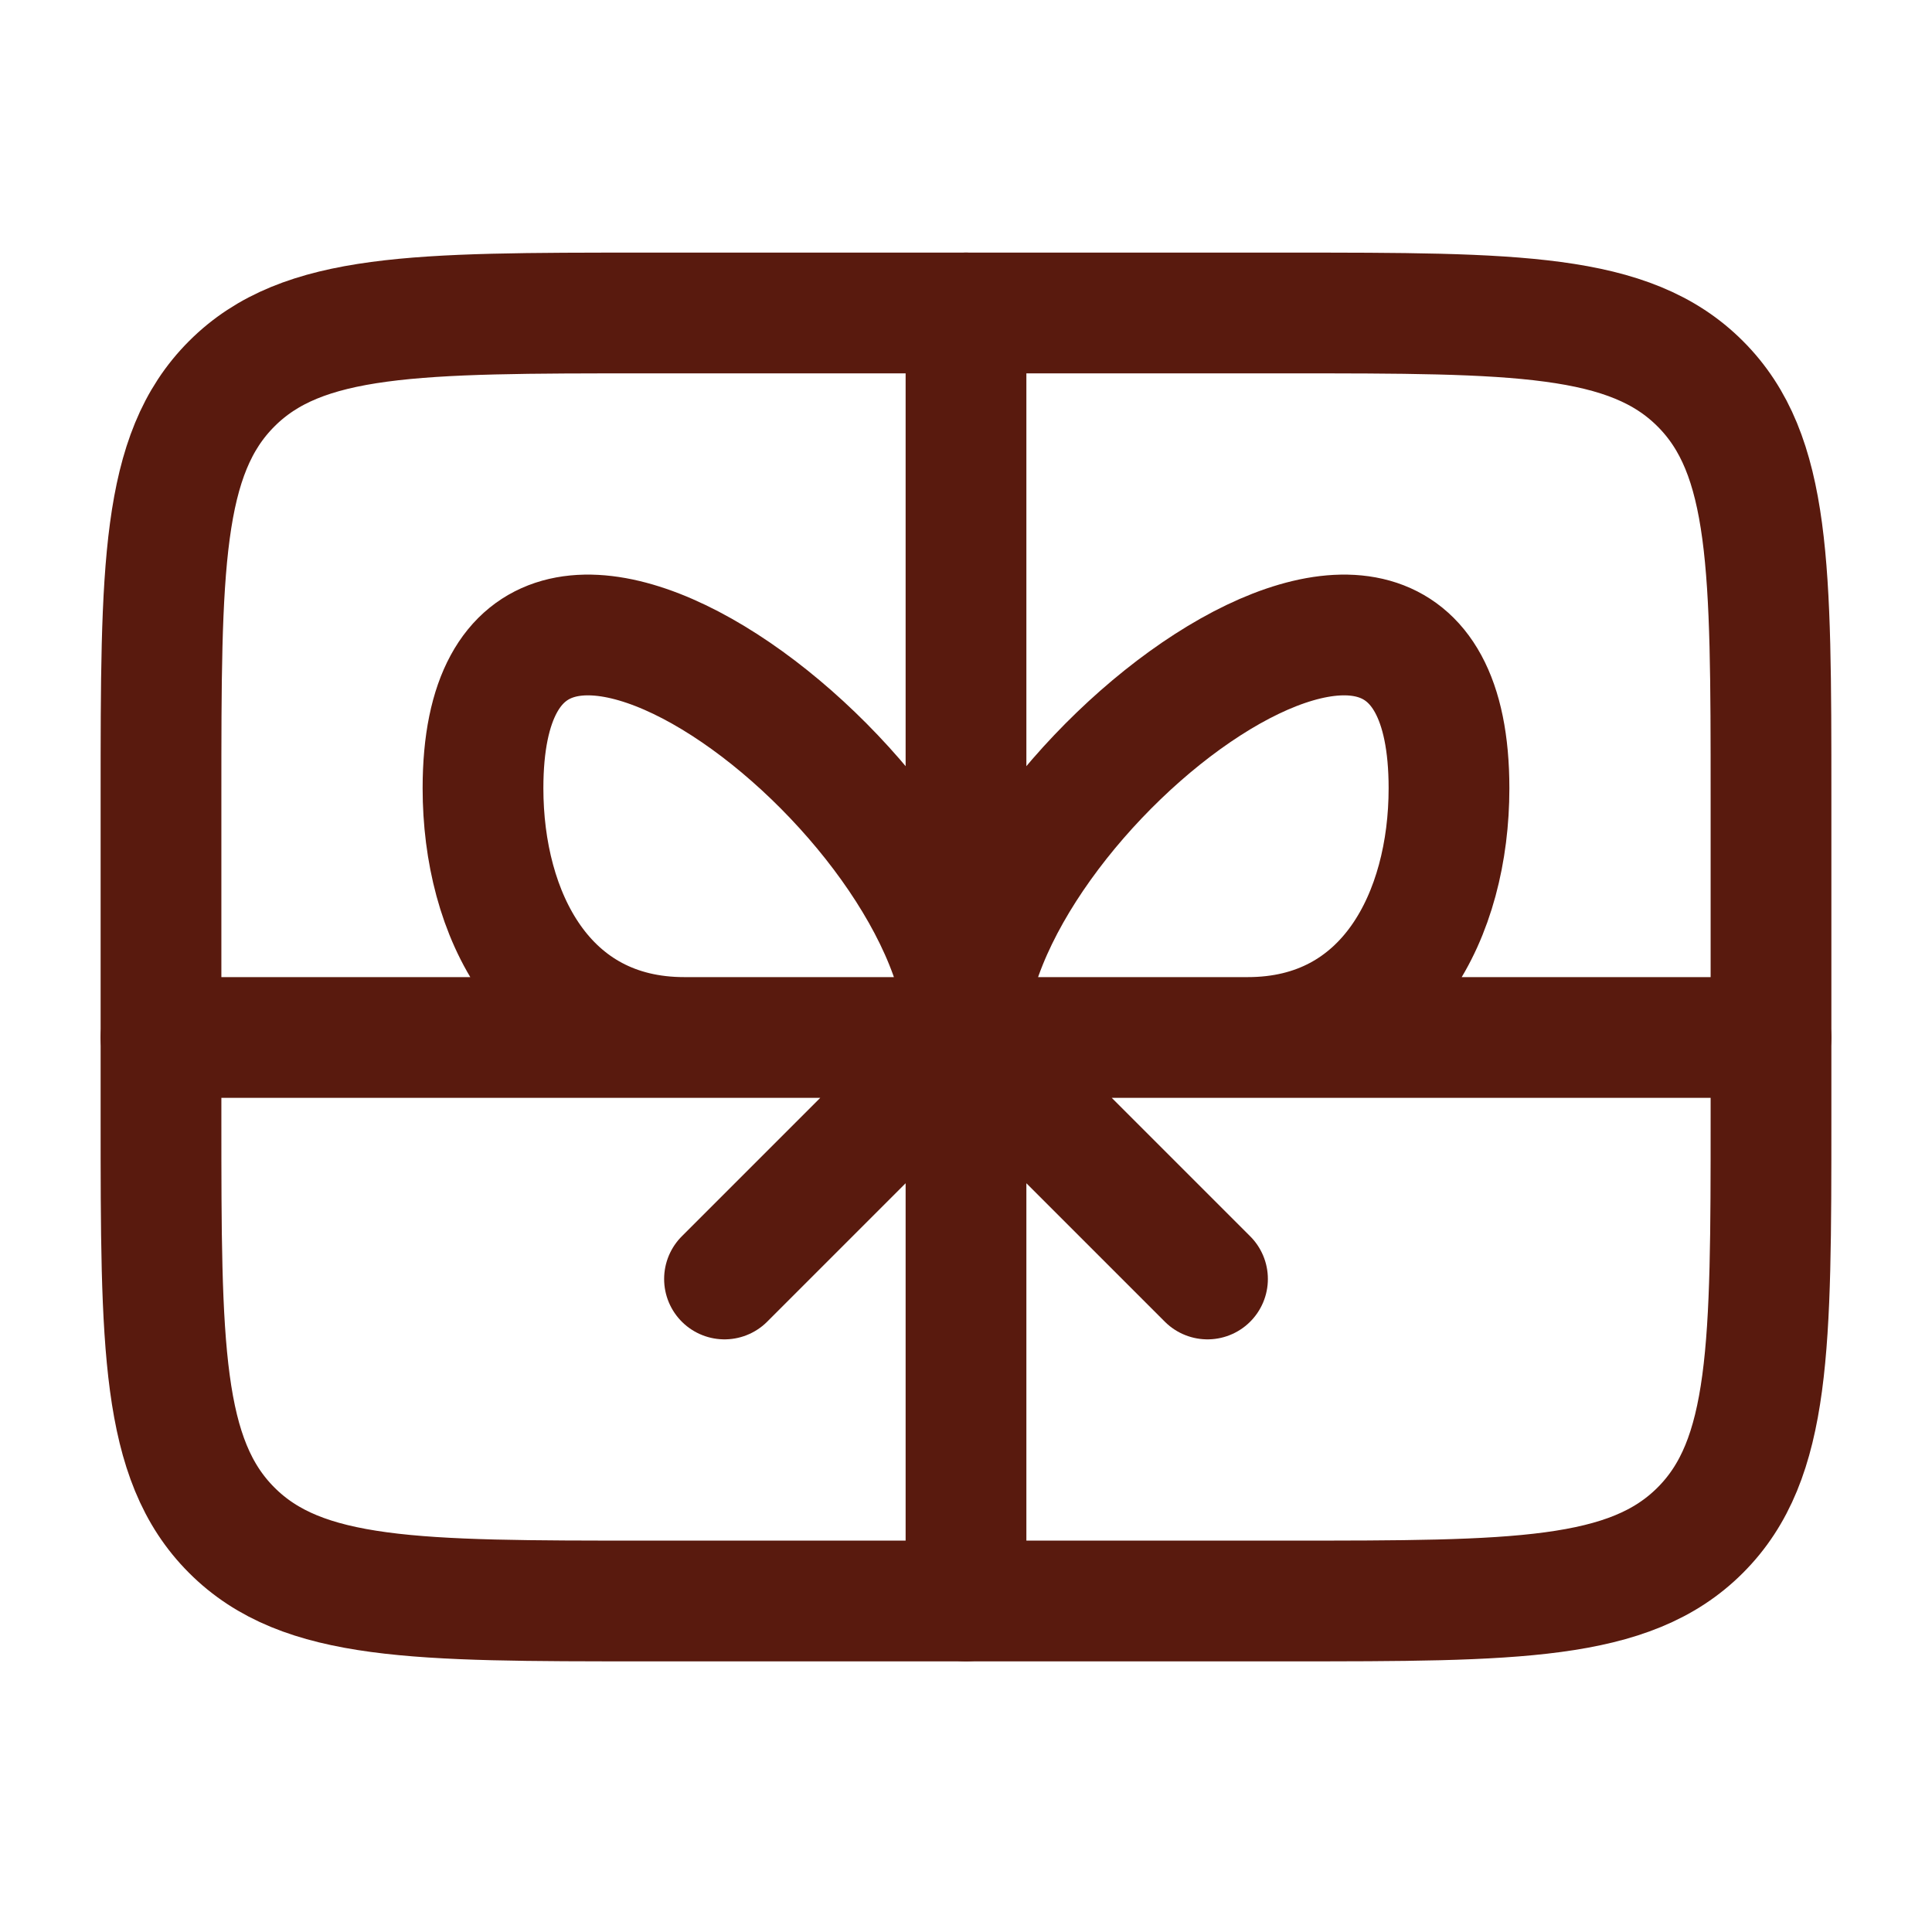 <svg width="24" height="24" viewBox="0 0 24 24" fill="none" xmlns="http://www.w3.org/2000/svg">
<g clip-path="url(#clip0_145_721)">
<path d="M2 9.888C2 7.06 2 5.645 2.879 4.767C3.757 3.888 5.172 3.888 8 3.888H16C18.828 3.888 20.243 3.888 21.121 4.767C22 5.645 22 7.06 22 9.888V13.888C22 16.716 22 18.131 21.121 19.009C20.243 19.888 18.828 19.888 16 19.888H8C5.172 19.888 3.757 19.888 2.879 19.009C2 18.131 2 16.716 2 13.888V9.888Z" stroke="#591A0E" stroke-width="1.5" stroke-linecap="round" stroke-linejoin="round"/>
<path d="M12 12.888C12 9.878 6 5.248 6 9.792C6 11.358 6.763 12.888 8.5 12.888H12ZM12 12.888C12 9.878 18 5.248 18 9.792C18 11.358 17.237 12.888 15.5 12.888H12ZM12 12.888L15 15.888M12 12.888L9 15.888M12 3.888V19.888M2 12.888H22" stroke="#591A0E" stroke-width="1.5" stroke-linecap="round" stroke-linejoin="round"/>
</g>
<defs>
<clipPath id="clip0_145_721">
<rect width="24" height="24" fill="white"/>
</clipPath>
</defs>
</svg>
